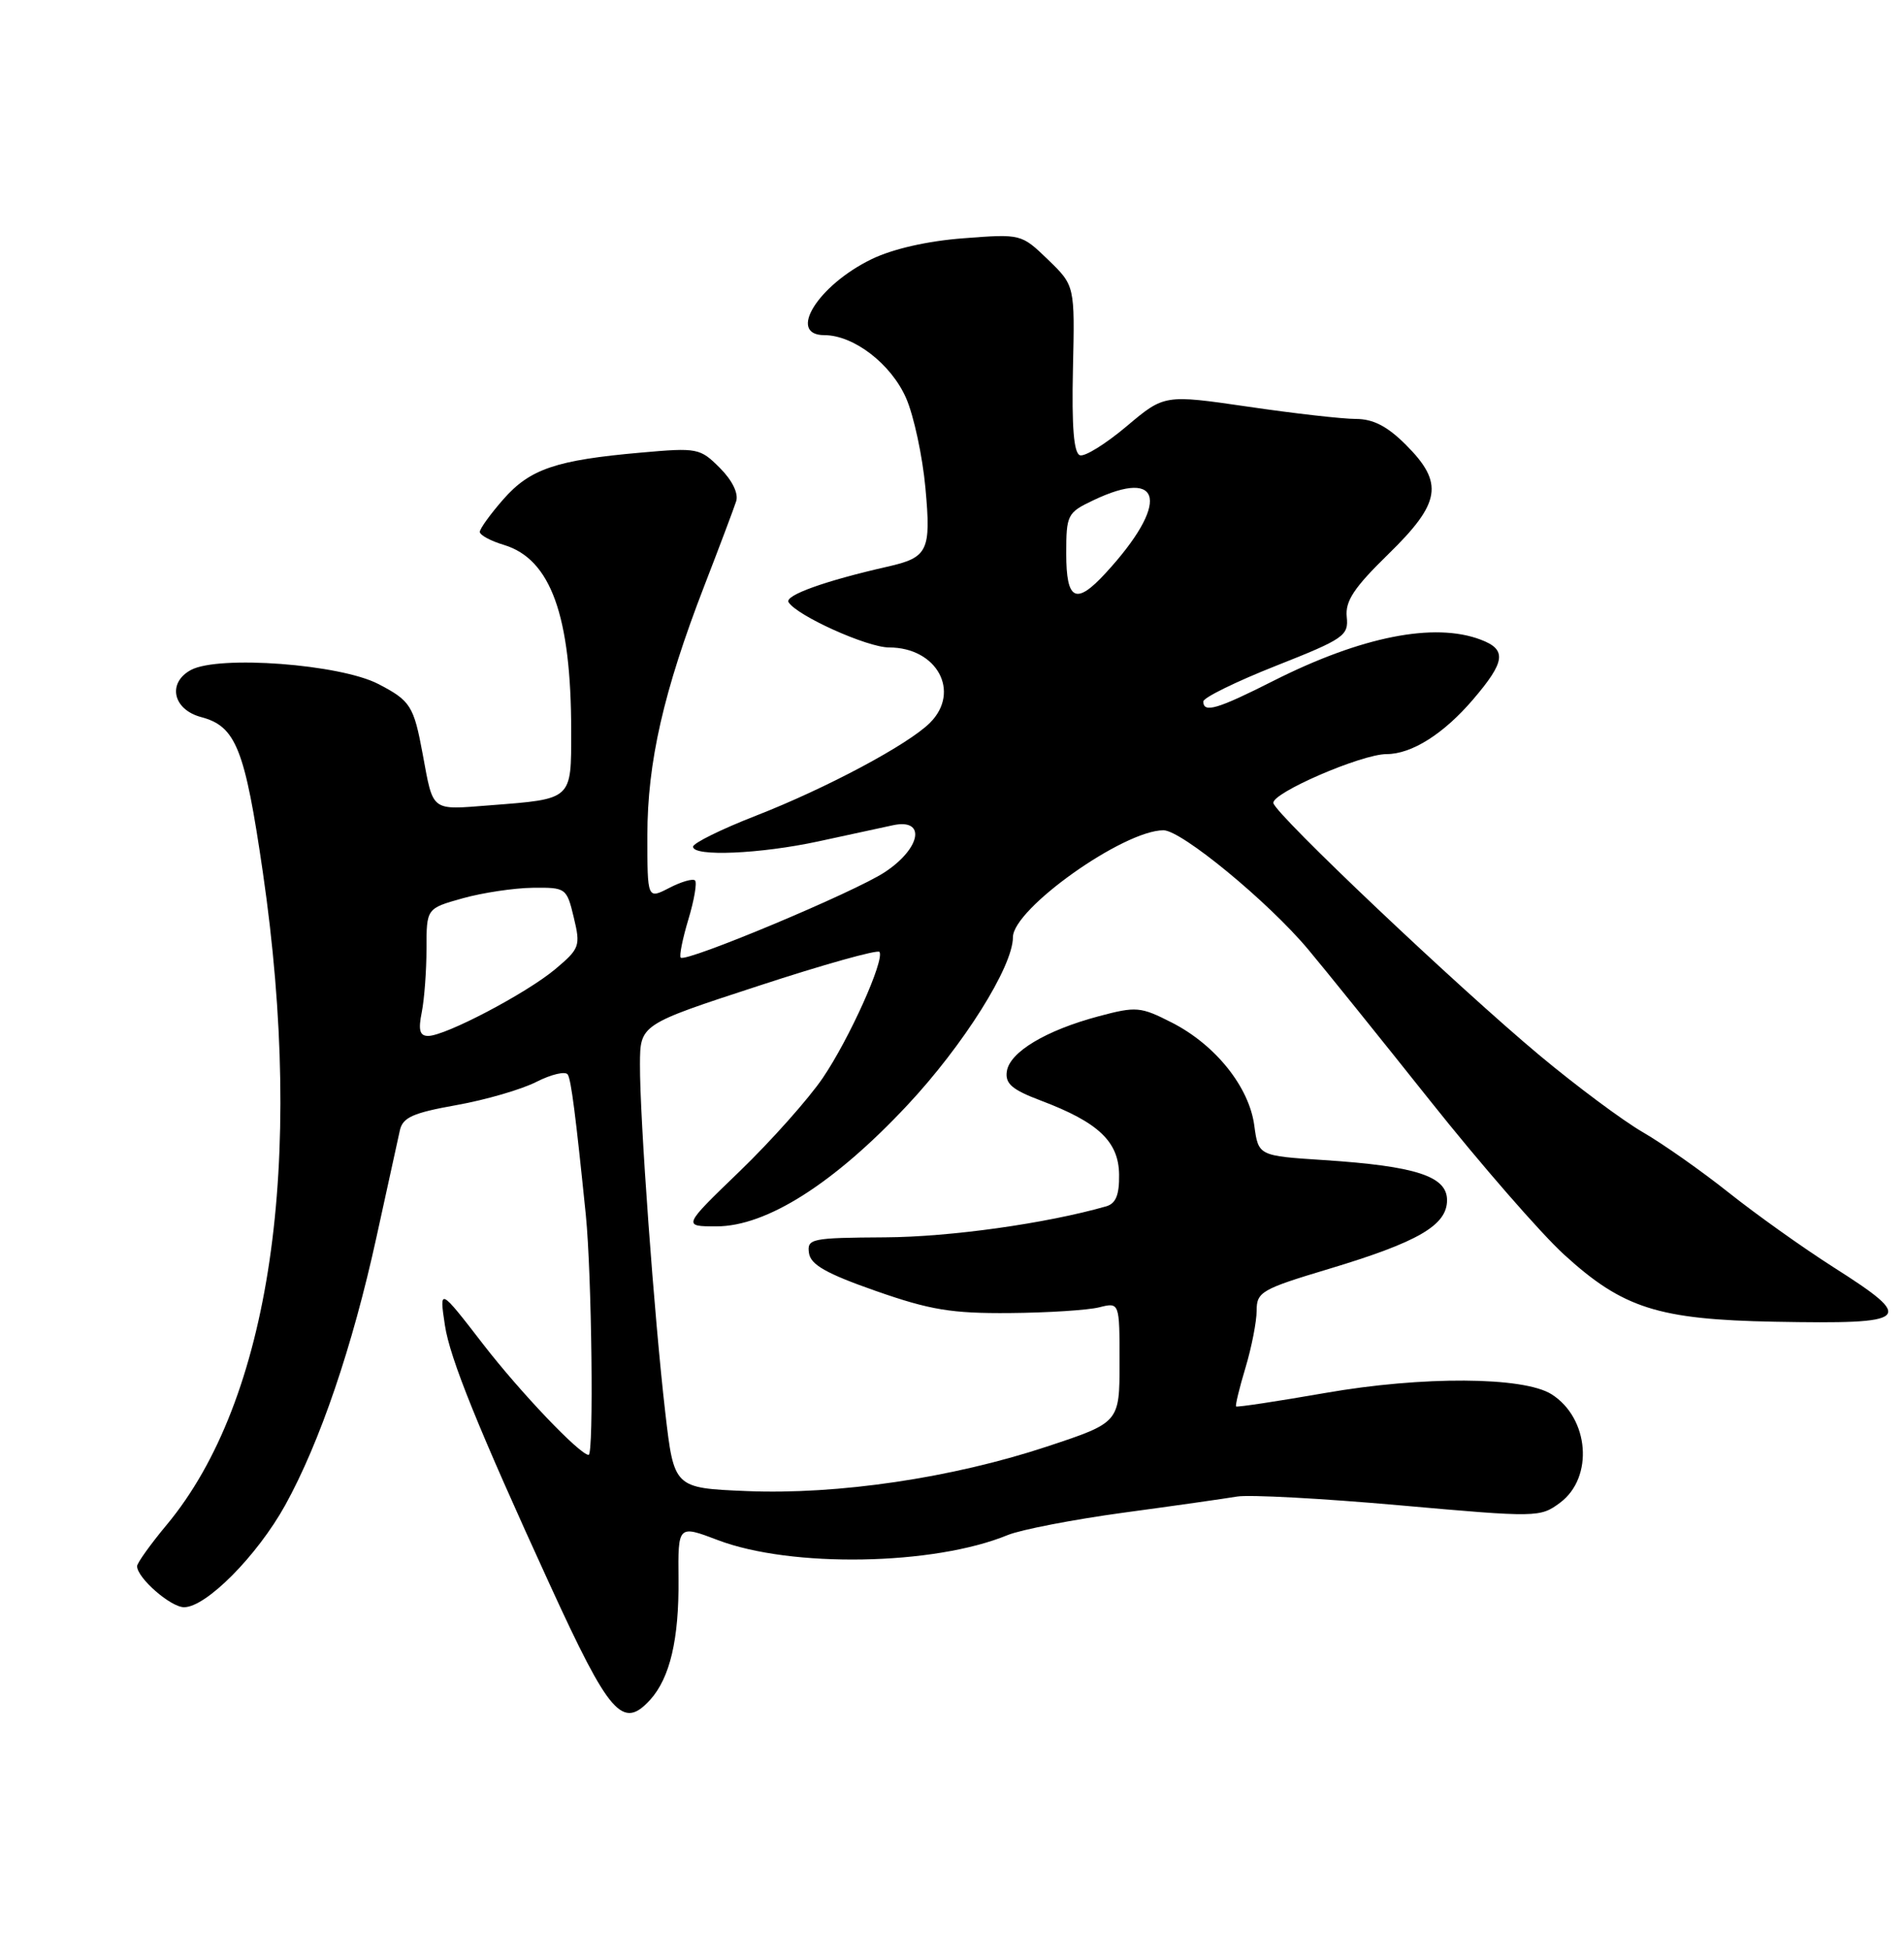 <?xml version="1.0" encoding="UTF-8" standalone="no"?>
<!DOCTYPE svg PUBLIC "-//W3C//DTD SVG 1.1//EN" "http://www.w3.org/Graphics/SVG/1.1/DTD/svg11.dtd" >
<svg xmlns="http://www.w3.org/2000/svg" xmlns:xlink="http://www.w3.org/1999/xlink" version="1.1" viewBox="0 0 250 256">
 <g >
 <path fill="currentColor"
d=" M 85.38 223.14 C 87.97 220.27 89.16 215.20 89.09 207.35 C 89.02 200.20 89.02 200.20 94.26 202.19 C 103.88 205.85 122.61 205.53 132.33 201.52 C 134.08 200.81 140.90 199.49 147.50 198.59 C 154.10 197.70 160.82 196.74 162.43 196.47 C 164.04 196.20 173.64 196.72 183.77 197.62 C 201.87 199.23 202.23 199.22 204.84 197.28 C 209.29 193.97 208.67 186.17 203.72 183.04 C 200.04 180.72 186.78 180.64 174.02 182.87 C 167.70 183.97 162.43 184.77 162.30 184.64 C 162.18 184.51 162.73 182.22 163.54 179.54 C 164.34 176.87 165.00 173.50 165.00 172.06 C 165.00 169.61 165.64 169.24 174.43 166.60 C 186.21 163.06 190.00 160.86 190.00 157.56 C 190.00 154.42 185.92 153.09 173.86 152.30 C 165.23 151.74 165.23 151.74 164.69 147.75 C 164.01 142.69 159.60 137.18 153.89 134.26 C 149.75 132.15 149.20 132.10 144.25 133.42 C 137.32 135.27 132.57 138.12 132.20 140.65 C 131.96 142.27 132.88 143.06 136.70 144.50 C 144.21 147.34 146.88 149.86 146.94 154.18 C 146.98 156.86 146.52 158.00 145.25 158.37 C 137.38 160.62 124.79 162.39 116.22 162.44 C 106.52 162.50 105.95 162.61 106.22 164.50 C 106.43 166.03 108.49 167.20 115.00 169.48 C 122.14 171.98 124.96 172.44 132.57 172.38 C 137.57 172.34 142.85 172.00 144.32 171.63 C 147.00 170.96 147.00 170.96 147.00 178.85 C 147.00 186.75 147.00 186.75 137.49 189.90 C 125.03 194.03 110.02 196.25 98.00 195.75 C 88.50 195.35 88.50 195.35 87.35 185.42 C 85.91 172.98 83.99 146.66 84.03 139.73 C 84.05 134.50 84.05 134.50 99.58 129.43 C 108.11 126.63 115.27 124.63 115.48 124.97 C 116.16 126.06 111.51 136.40 108.03 141.52 C 106.17 144.26 101.27 149.76 97.14 153.75 C 89.62 161.00 89.62 161.00 94.08 161.00 C 100.64 161.00 109.51 155.38 119.12 145.11 C 126.49 137.25 133.00 126.90 133.00 123.04 C 133.00 119.31 147.52 109.00 152.77 109.00 C 155.13 109.00 166.55 118.40 171.79 124.67 C 174.02 127.33 181.23 136.28 187.82 144.56 C 194.41 152.84 202.30 161.90 205.36 164.70 C 213.08 171.75 217.72 173.23 233.00 173.52 C 251.00 173.85 251.61 173.28 240.75 166.37 C 236.76 163.83 230.57 159.42 227.00 156.58 C 223.43 153.74 218.34 150.16 215.71 148.64 C 213.07 147.11 207.00 142.59 202.21 138.60 C 191.37 129.55 167.60 107.03 167.20 105.44 C 166.88 104.15 178.76 99.00 182.06 99.00 C 185.35 99.00 189.54 96.36 193.40 91.85 C 197.67 86.86 197.88 85.28 194.43 83.98 C 188.34 81.66 178.76 83.56 167.27 89.35 C 159.82 93.12 158.00 93.65 158.00 92.09 C 158.00 91.59 162.30 89.48 167.56 87.40 C 176.49 83.87 177.09 83.45 176.83 80.98 C 176.62 78.91 177.78 77.15 182.28 72.76 C 189.20 66.01 189.62 63.42 184.60 58.40 C 182.16 55.96 180.30 55.00 178.03 55.00 C 176.29 55.00 169.92 54.28 163.87 53.39 C 152.88 51.79 152.88 51.79 147.92 55.97 C 145.19 58.27 142.44 59.98 141.80 59.77 C 140.99 59.50 140.71 56.05 140.88 48.44 C 141.13 37.50 141.13 37.50 137.62 34.10 C 134.10 30.71 134.09 30.70 126.52 31.28 C 121.82 31.63 117.25 32.67 114.47 34.01 C 107.39 37.44 103.31 44.00 108.25 44.00 C 112.12 44.01 117.02 47.79 118.98 52.28 C 119.99 54.60 121.13 59.90 121.51 64.05 C 122.27 72.35 121.86 73.19 116.50 74.40 C 108.34 76.25 102.99 78.17 103.54 79.06 C 104.64 80.84 113.88 85.00 116.74 85.00 C 123.03 85.00 126.19 90.81 122.11 94.89 C 119.26 97.74 108.51 103.48 99.25 107.09 C 94.71 108.86 91.00 110.69 91.00 111.16 C 91.00 112.49 99.84 112.11 107.50 110.45 C 111.35 109.61 115.74 108.66 117.25 108.34 C 121.62 107.40 120.94 111.35 116.19 114.49 C 112.24 117.11 90.06 126.39 89.38 125.72 C 89.17 125.50 89.62 123.25 90.38 120.72 C 91.15 118.18 91.54 115.87 91.26 115.59 C 90.98 115.31 89.45 115.75 87.87 116.57 C 85.00 118.05 85.00 118.05 85.00 109.69 C 85.00 100.08 87.13 90.74 92.47 76.93 C 94.48 71.74 96.36 66.74 96.66 65.81 C 96.99 64.78 96.15 63.06 94.52 61.43 C 91.92 58.83 91.57 58.76 84.17 59.42 C 73.02 60.40 69.59 61.56 66.09 65.55 C 64.39 67.49 63.00 69.41 63.00 69.83 C 63.00 70.25 64.43 71.02 66.17 71.54 C 72.32 73.40 75.00 80.83 75.00 96.03 C 75.00 105.05 75.20 104.88 64.36 105.72 C 56.49 106.33 56.92 106.66 55.50 99.00 C 54.33 92.67 53.90 91.99 49.68 89.80 C 44.66 87.19 28.74 86.00 25.08 87.95 C 21.94 89.64 22.69 93.15 26.41 94.14 C 30.98 95.35 32.15 98.29 34.51 114.50 C 40.07 152.71 35.48 183.85 21.89 200.18 C 19.75 202.75 18.00 205.20 18.00 205.61 C 18.00 207.15 22.41 211.00 24.17 211.00 C 27.07 211.00 33.77 204.24 37.45 197.60 C 42.00 189.37 46.28 176.81 49.43 162.42 C 50.87 155.86 52.25 149.56 52.50 148.41 C 52.87 146.70 54.21 146.10 59.93 145.08 C 63.76 144.40 68.50 143.02 70.45 142.02 C 72.41 141.03 74.25 140.60 74.55 141.07 C 75.00 141.80 75.59 146.45 76.92 159.50 C 77.70 167.29 77.98 191.00 77.29 191.00 C 76.15 191.00 68.32 182.79 63.46 176.50 C 57.70 169.04 57.67 169.03 58.42 174.00 C 59.07 178.32 62.77 187.47 72.21 208.07 C 80.04 225.16 81.76 227.13 85.38 223.14 Z  M 55.38 132.88 C 55.72 131.16 56.00 127.39 56.00 124.50 C 56.00 119.26 56.00 119.26 60.75 117.93 C 63.36 117.20 67.50 116.58 69.95 116.55 C 74.31 116.50 74.41 116.57 75.34 120.45 C 76.24 124.20 76.12 124.53 72.90 127.24 C 69.10 130.42 58.47 136.00 56.22 136.00 C 55.11 136.00 54.90 135.24 55.38 132.88 Z  M 140.00 72.69 C 140.00 67.59 140.14 67.30 143.53 65.69 C 152.75 61.29 153.57 66.12 145.16 75.25 C 141.27 79.48 140.00 78.85 140.00 72.69 Z "/>
</g>
</svg>